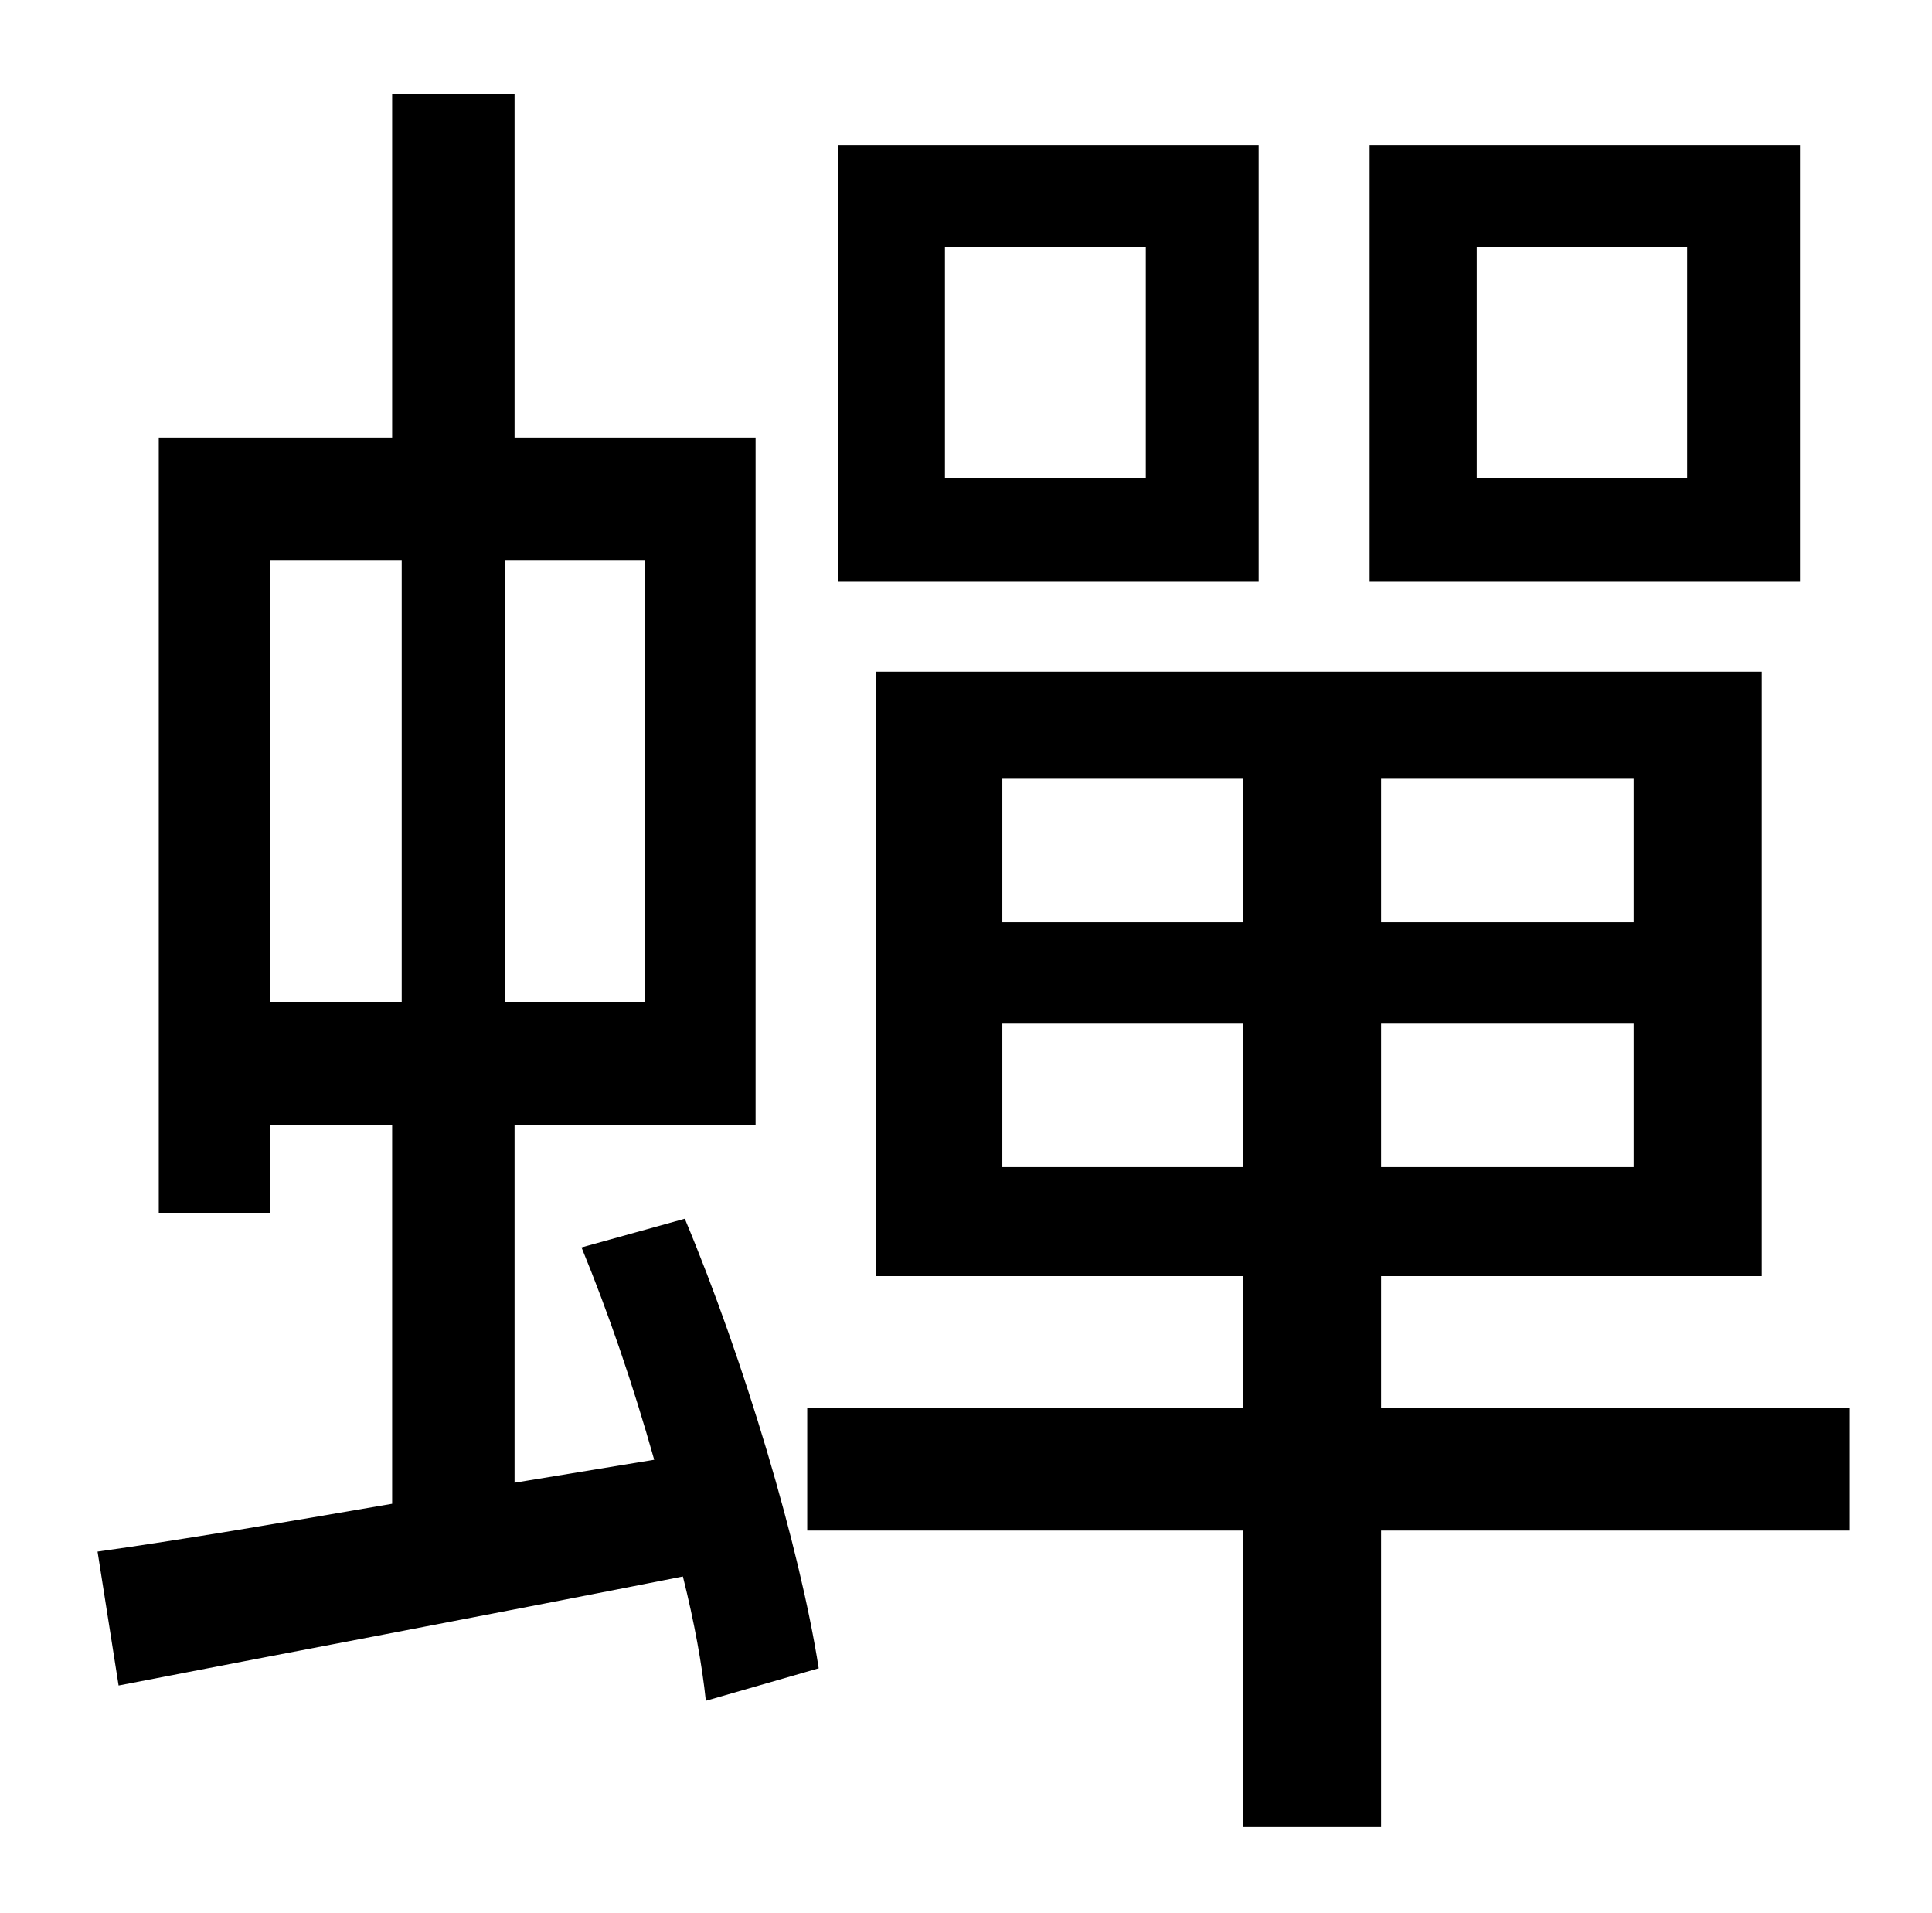 <?xml version="1.0" standalone="no"?>
<!DOCTYPE svg PUBLIC "-//W3C//DTD SVG 1.1//EN" "http://www.w3.org/Graphics/SVG/1.1/DTD/svg11.dtd" >
<svg xmlns="http://www.w3.org/2000/svg" xmlns:xlink="http://www.w3.org/1999/xlink" version="1.1" viewBox="-10 0 1010 1000">
   <path fill="currentColor"
d="M872 250v-121h-110v121h110zM931 76v228h-225v-228h225zM589 250v-121h-105v121h105zM648 76v228h-220v-228h220zM131 293v231h69v-231h-69zM327 524v-231h-73v231h73zM294 652l54 -15c31 74 60 171 70 235l-59 17c-2 -19 -6 -41 -12 -65c-106 21 -213 41 -295 57
l-11 -70c43 -6 96 -15 154 -25v-198h-64v46h-58v-405h122v-180h64v180h126v359h-126v187l73 -12c-11 -39 -24 -77 -38 -111zM514 610h126v-75h-126v75zM514 407v75h126v-75h-126zM844 482v-75h-132v75h132zM844 610v-75h-132v75h132zM957 736v64h-245v155h-72v-155h-228v-64
h228v-69h-192v-316h463v316h-199v69h245z" />
</svg>
